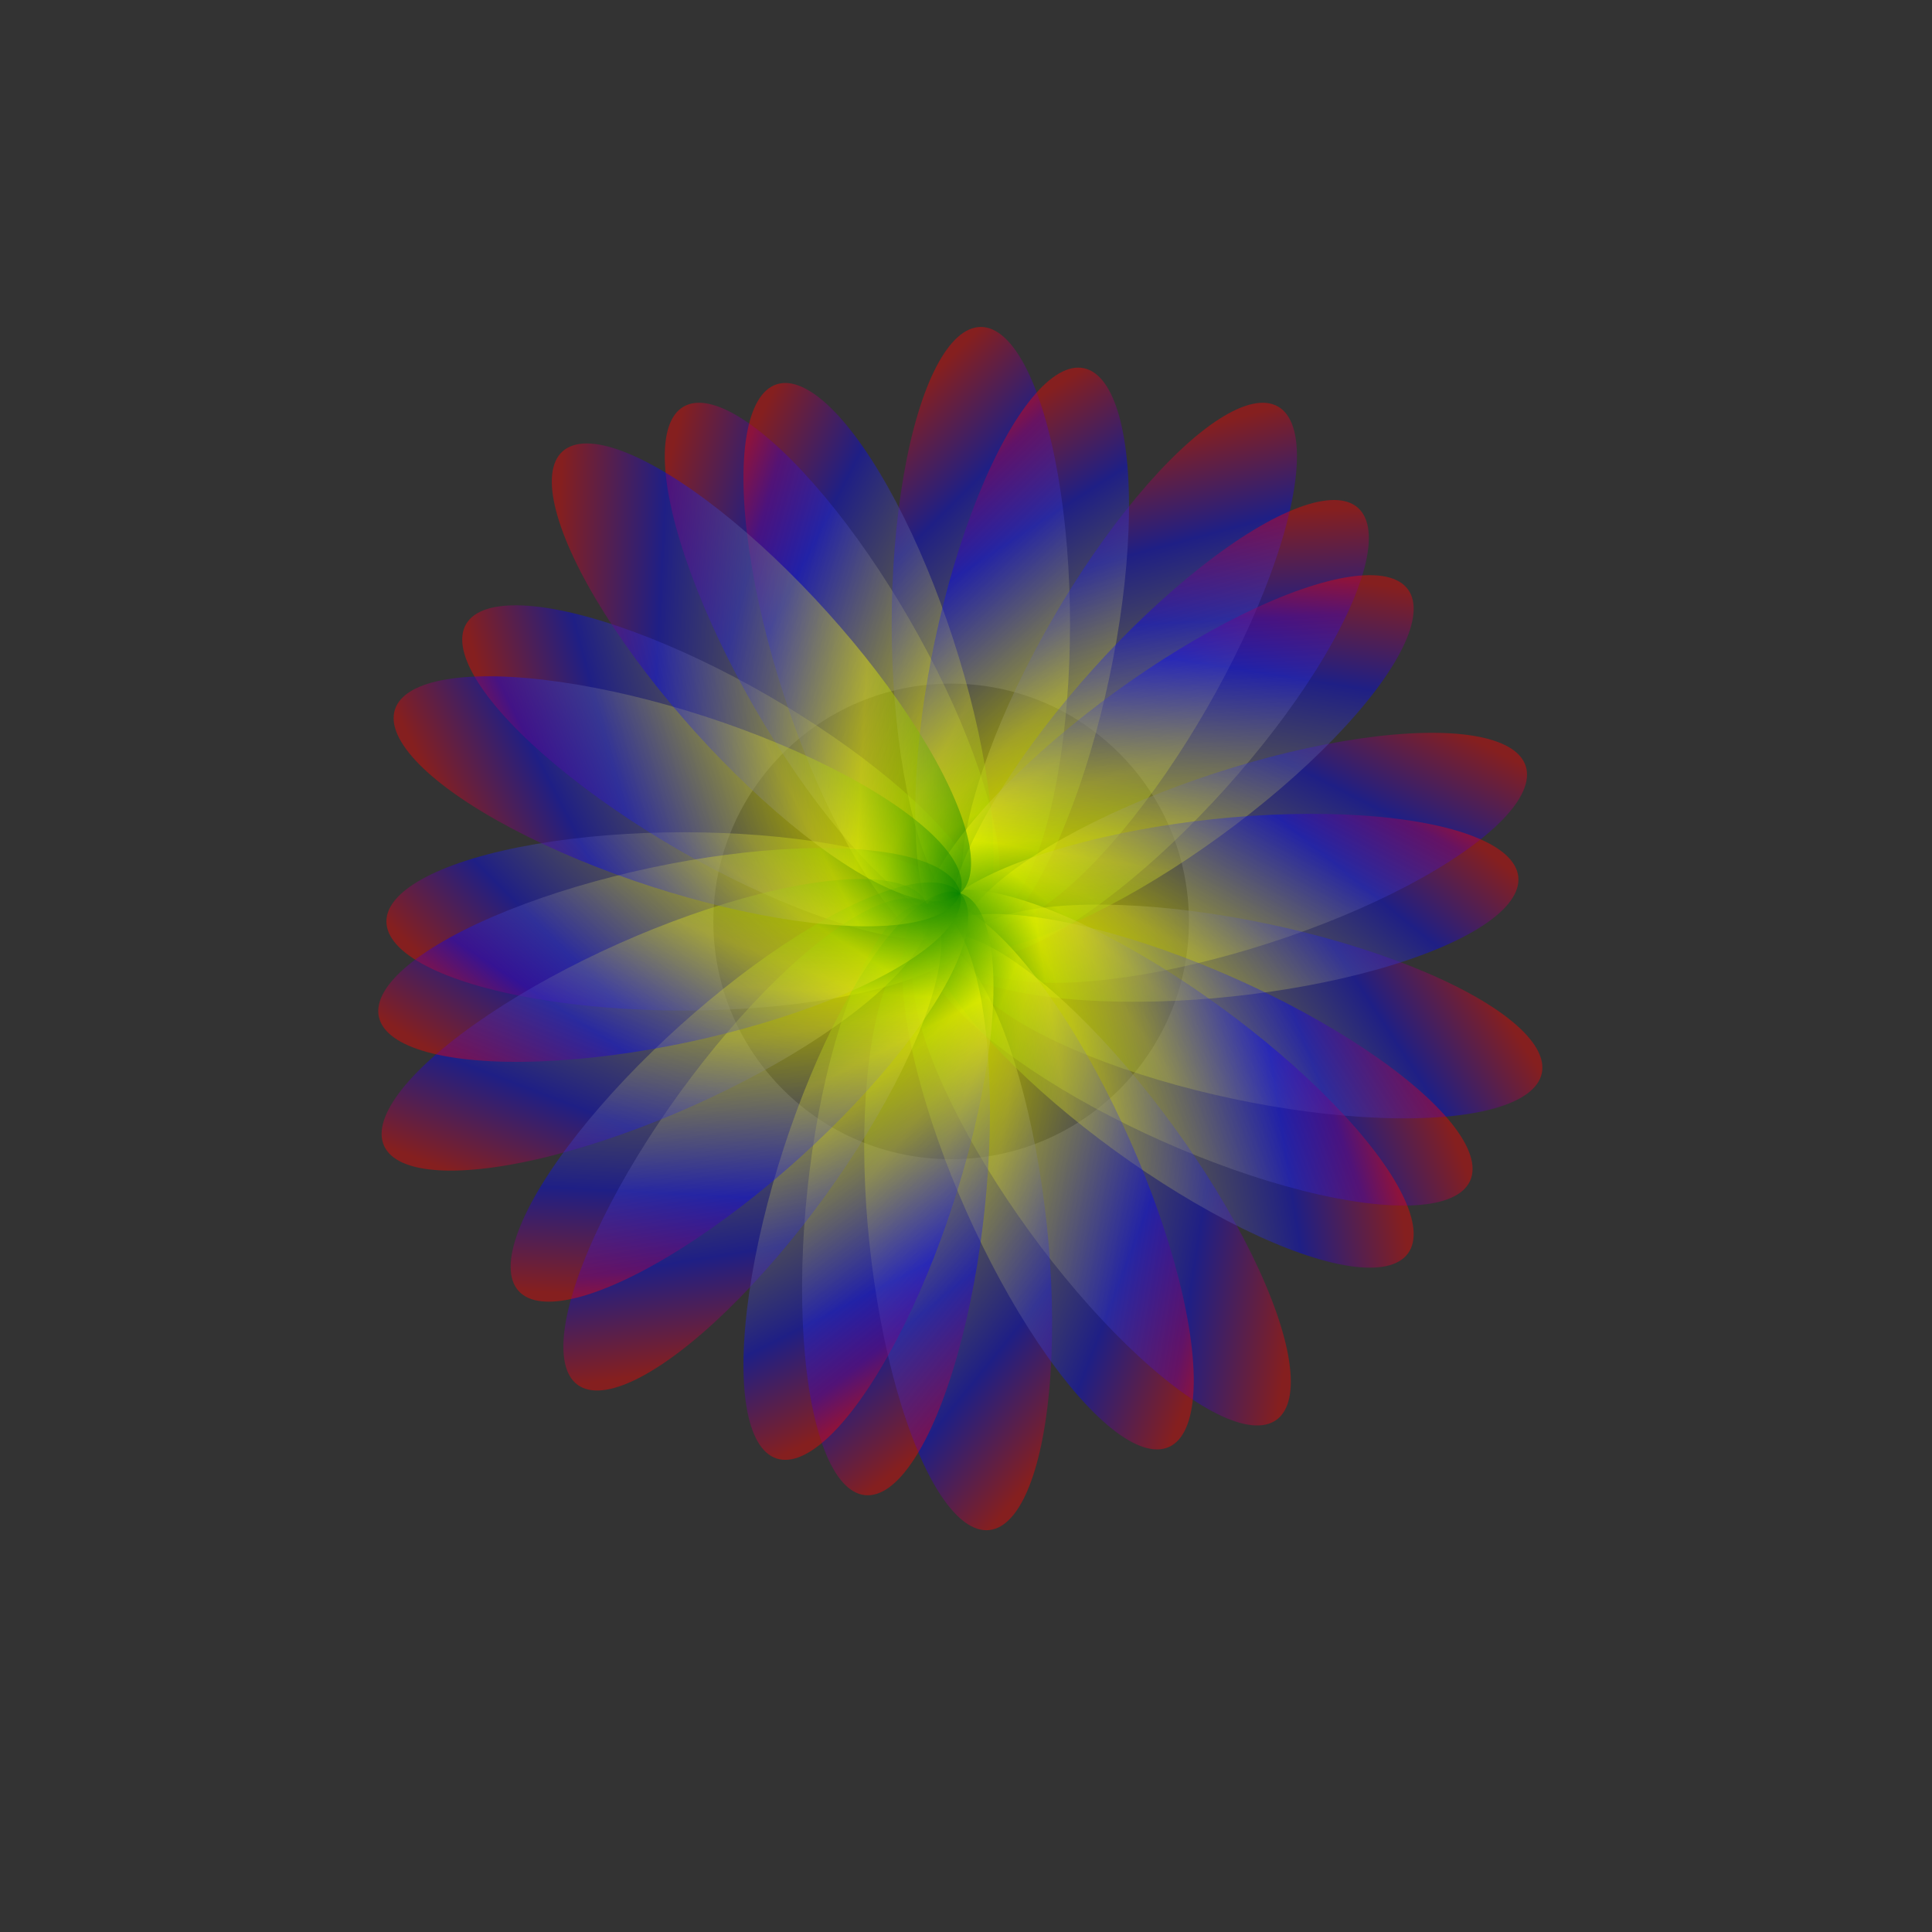 <svg width="100%" height="100%"
     viewBox="-30 -60 650 650"
     xmlns="http://www.w3.org/2000/svg"
     xmlns:xlink="http://www.w3.org/1999/xlink">
  <rect x="-30" y="-60" width="650" height="650" fill="#333333" stroke="none"/>
  <defs>
    <linearGradient id="rhue" x1="0" x2="100" y1="100" y2="0" gradientUnits="userSpaceOnUse">
      <stop offset="0" id="ro0" style="stop-color: red;"/>
      <stop offset=".25" id="ro1" style="stop-color: blue;"/>
      <stop offset=".75" id="ro2" style="stop-color: yellow;"/>
      <stop offset="1" id="ro3" style="stop-color: green;"/>
    </linearGradient>
  </defs>
  <g transform="translate(0, 50)">
    <ellipse cx="290" cy="200" rx="80" ry="80">
      <animateColor attributeName="fill" dur="5s" values="#ff8; #f88; #f8f; #88f; #8ff; #8f8" keyTimes="0; .2; .4; .6; .8; 1" repeatCount="indefinite"/>
    </ellipse>
    <g id="triad">
      <g id="R1" transform="translate(200, 200)"> 
	<ellipse id="EL" cx="0" cy="0" rx="100" ry="30" opacity=".4" fill="url(#rhue)">
	  <animateTransform attributeName="transform" type="rotate" dur="7s" from="0" to="360" repeatCount="indefinite"/>
	  <animate attributeName="cx" dur="8s" values="-20; 120; -20" keyTimes="0; .5; 1" repeatCount="indefinite"/>
	  <animate attributeName="ry" dur="3s" values="10; 60; 10" keyTimes="0; .5; 1" repeatCount="indefinite"/>
	</ellipse>
      </g>
      <use xlink:href="#R1" transform="rotate(30, 300, 200)"/>
      <use xlink:href="#R1" transform="rotate(60, 300, 200)"/>
      <use xlink:href="#R1" transform="rotate(90, 300, 200)"/>
      <use xlink:href="#R1" transform="rotate(120, 300, 200)"/>
    </g>
    <use xlink:href="#triad" transform="rotate(72, 290, 200)"/>
    <use xlink:href="#triad" transform="rotate(144, 290, 200)"/>
    <use xlink:href="#triad" transform="rotate(216, 290, 200)"/>
    <use xlink:href="#triad" transform="rotate(288, 290, 200)"/>
  </g>
</svg>
